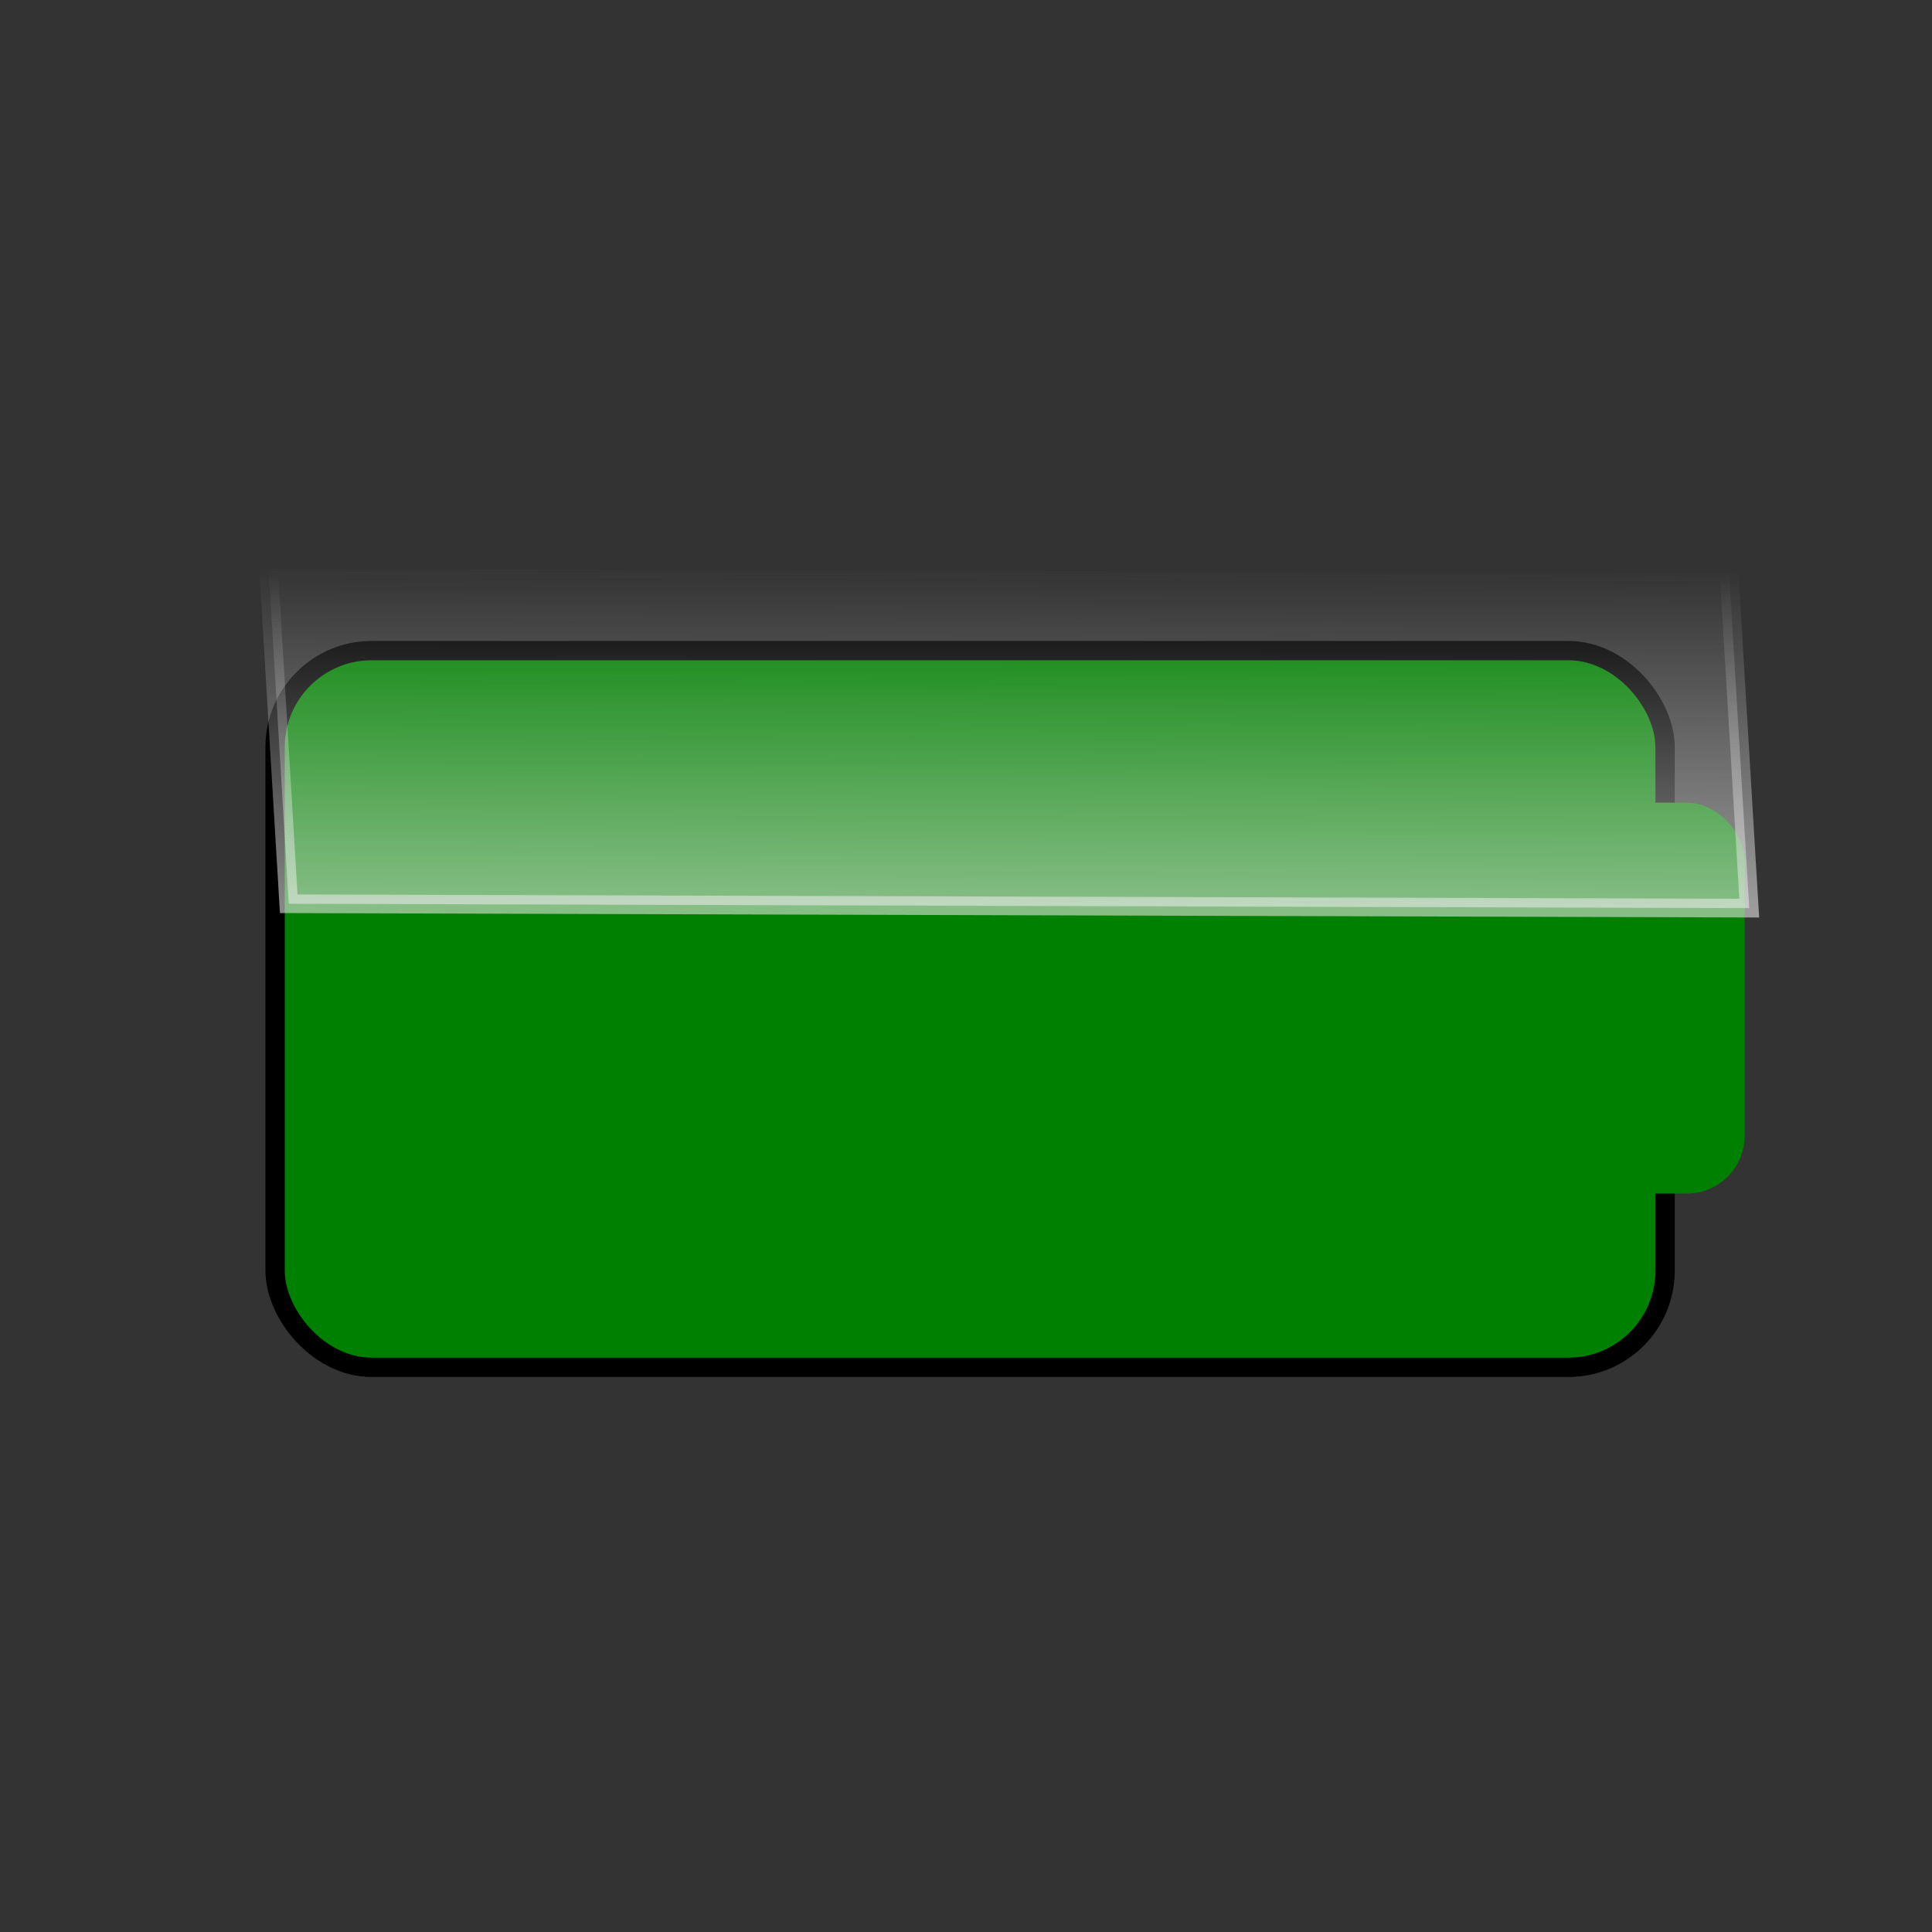 <?xml version="1.0" encoding="UTF-8" standalone="no"?>
<!-- Created with Inkscape (http://www.inkscape.org/) -->

<svg
   xmlns:dc="http://purl.org/dc/elements/1.1/"
   xmlns:cc="http://creativecommons.org/ns#"
   xmlns:rdf="http://www.w3.org/1999/02/22-rdf-syntax-ns#"
   xmlns:svg="http://www.w3.org/2000/svg"
   xmlns="http://www.w3.org/2000/svg"
   xmlns:xlink="http://www.w3.org/1999/xlink"
   xmlns:sodipodi="http://sodipodi.sourceforge.net/DTD/sodipodi-0.dtd"
   xmlns:inkscape="http://www.inkscape.org/namespaces/inkscape"
   width="100"
   height="100"
   id="svg2"
   version="1.1"
   inkscape:version="0.48.4 r9939"
   sodipodi:docname="Neues Dokument 1">
  <rect width="100%" height="100%" fill="#333333" stroke="none"/>
  <defs
     id="defs4">
    <linearGradient
       id="linearGradient3769">
      <stop
         style="stop-color:#ececec;stop-opacity:1;"
         offset="0"
         id="stop3771" />
      <stop
         style="stop-color:#ececec;stop-opacity:0;"
         offset="1"
         id="stop3773" />
    </linearGradient>
    <linearGradient
       inkscape:collect="always"
       xlink:href="#linearGradient3769"
       id="linearGradient3775"
       x1="13.49"
       y1="993.345"
       x2="89.931"
       y2="993.345"
       gradientUnits="userSpaceOnUse"
       gradientTransform="matrix(0.228,0,-1.088955e-8,4.117,-1004.354,-4097.097)" />
    <linearGradient
       inkscape:collect="always"
       xlink:href="#linearGradient3769"
       id="linearGradient3783"
       x1="12.365"
       y1="993.345"
       x2="88.807"
       y2="993.345"
       gradientUnits="userSpaceOnUse"
       gradientTransform="matrix(0.228,0,-1.088955e-8,4.117,-1004.098,-4097.097)" />
  </defs>
  <sodipodi:namedview
     id="base"
     pagecolor="#ffffff"
     bordercolor="#666666"
     borderopacity="1.0"
     inkscape:pageopacity="0.0"
     inkscape:pageshadow="2"
     inkscape:zoom="2.6687159"
     inkscape:cx="109.6255"
     inkscape:cy="39.894971"
     inkscape:document-units="px"
     inkscape:current-layer="layer1"
     showgrid="false"
     showborder="true"
     borderlayer="true"
     inkscape:window-width="1024"
     inkscape:window-height="541"
     inkscape:window-x="0"
     inkscape:window-y="27"
     inkscape:window-maximized="1" />
  <g
     inkscape:label="Ebene 1"
     inkscape:groupmode="layer"
     id="layer1"
     transform="translate(0,-952.362)">
    <rect
       style="fill:#008000;fill-rule:evenodd;stroke:#000000;stroke-width:1px;stroke-linecap:butt;stroke-linejoin:miter;stroke-opacity:1"
       id="rect2985"
       width="71.945"
       height="37.096"
       x="14.239"
       y="986.038"
       ry="5" />
    <rect
       style="fill:#008000"
       id="rect2991"
       width="7.494"
       height="20.234"
       x="82.811"
       y="993.907"
       ry="3" />
    <rect
       y="-45.131"
       x="-1001.278"
       height="75.595"
       width="17.433"
       id="rect2999"
       style="opacity:0.566;fill:url(#linearGradient3775);fill-opacity:1;fill-rule:nonzero;stroke:url(#linearGradient3783);stroke-width:0.969"
       transform="matrix(-0.06,-0.998,1,0.003,0,0)" />
  </g>
</svg>
